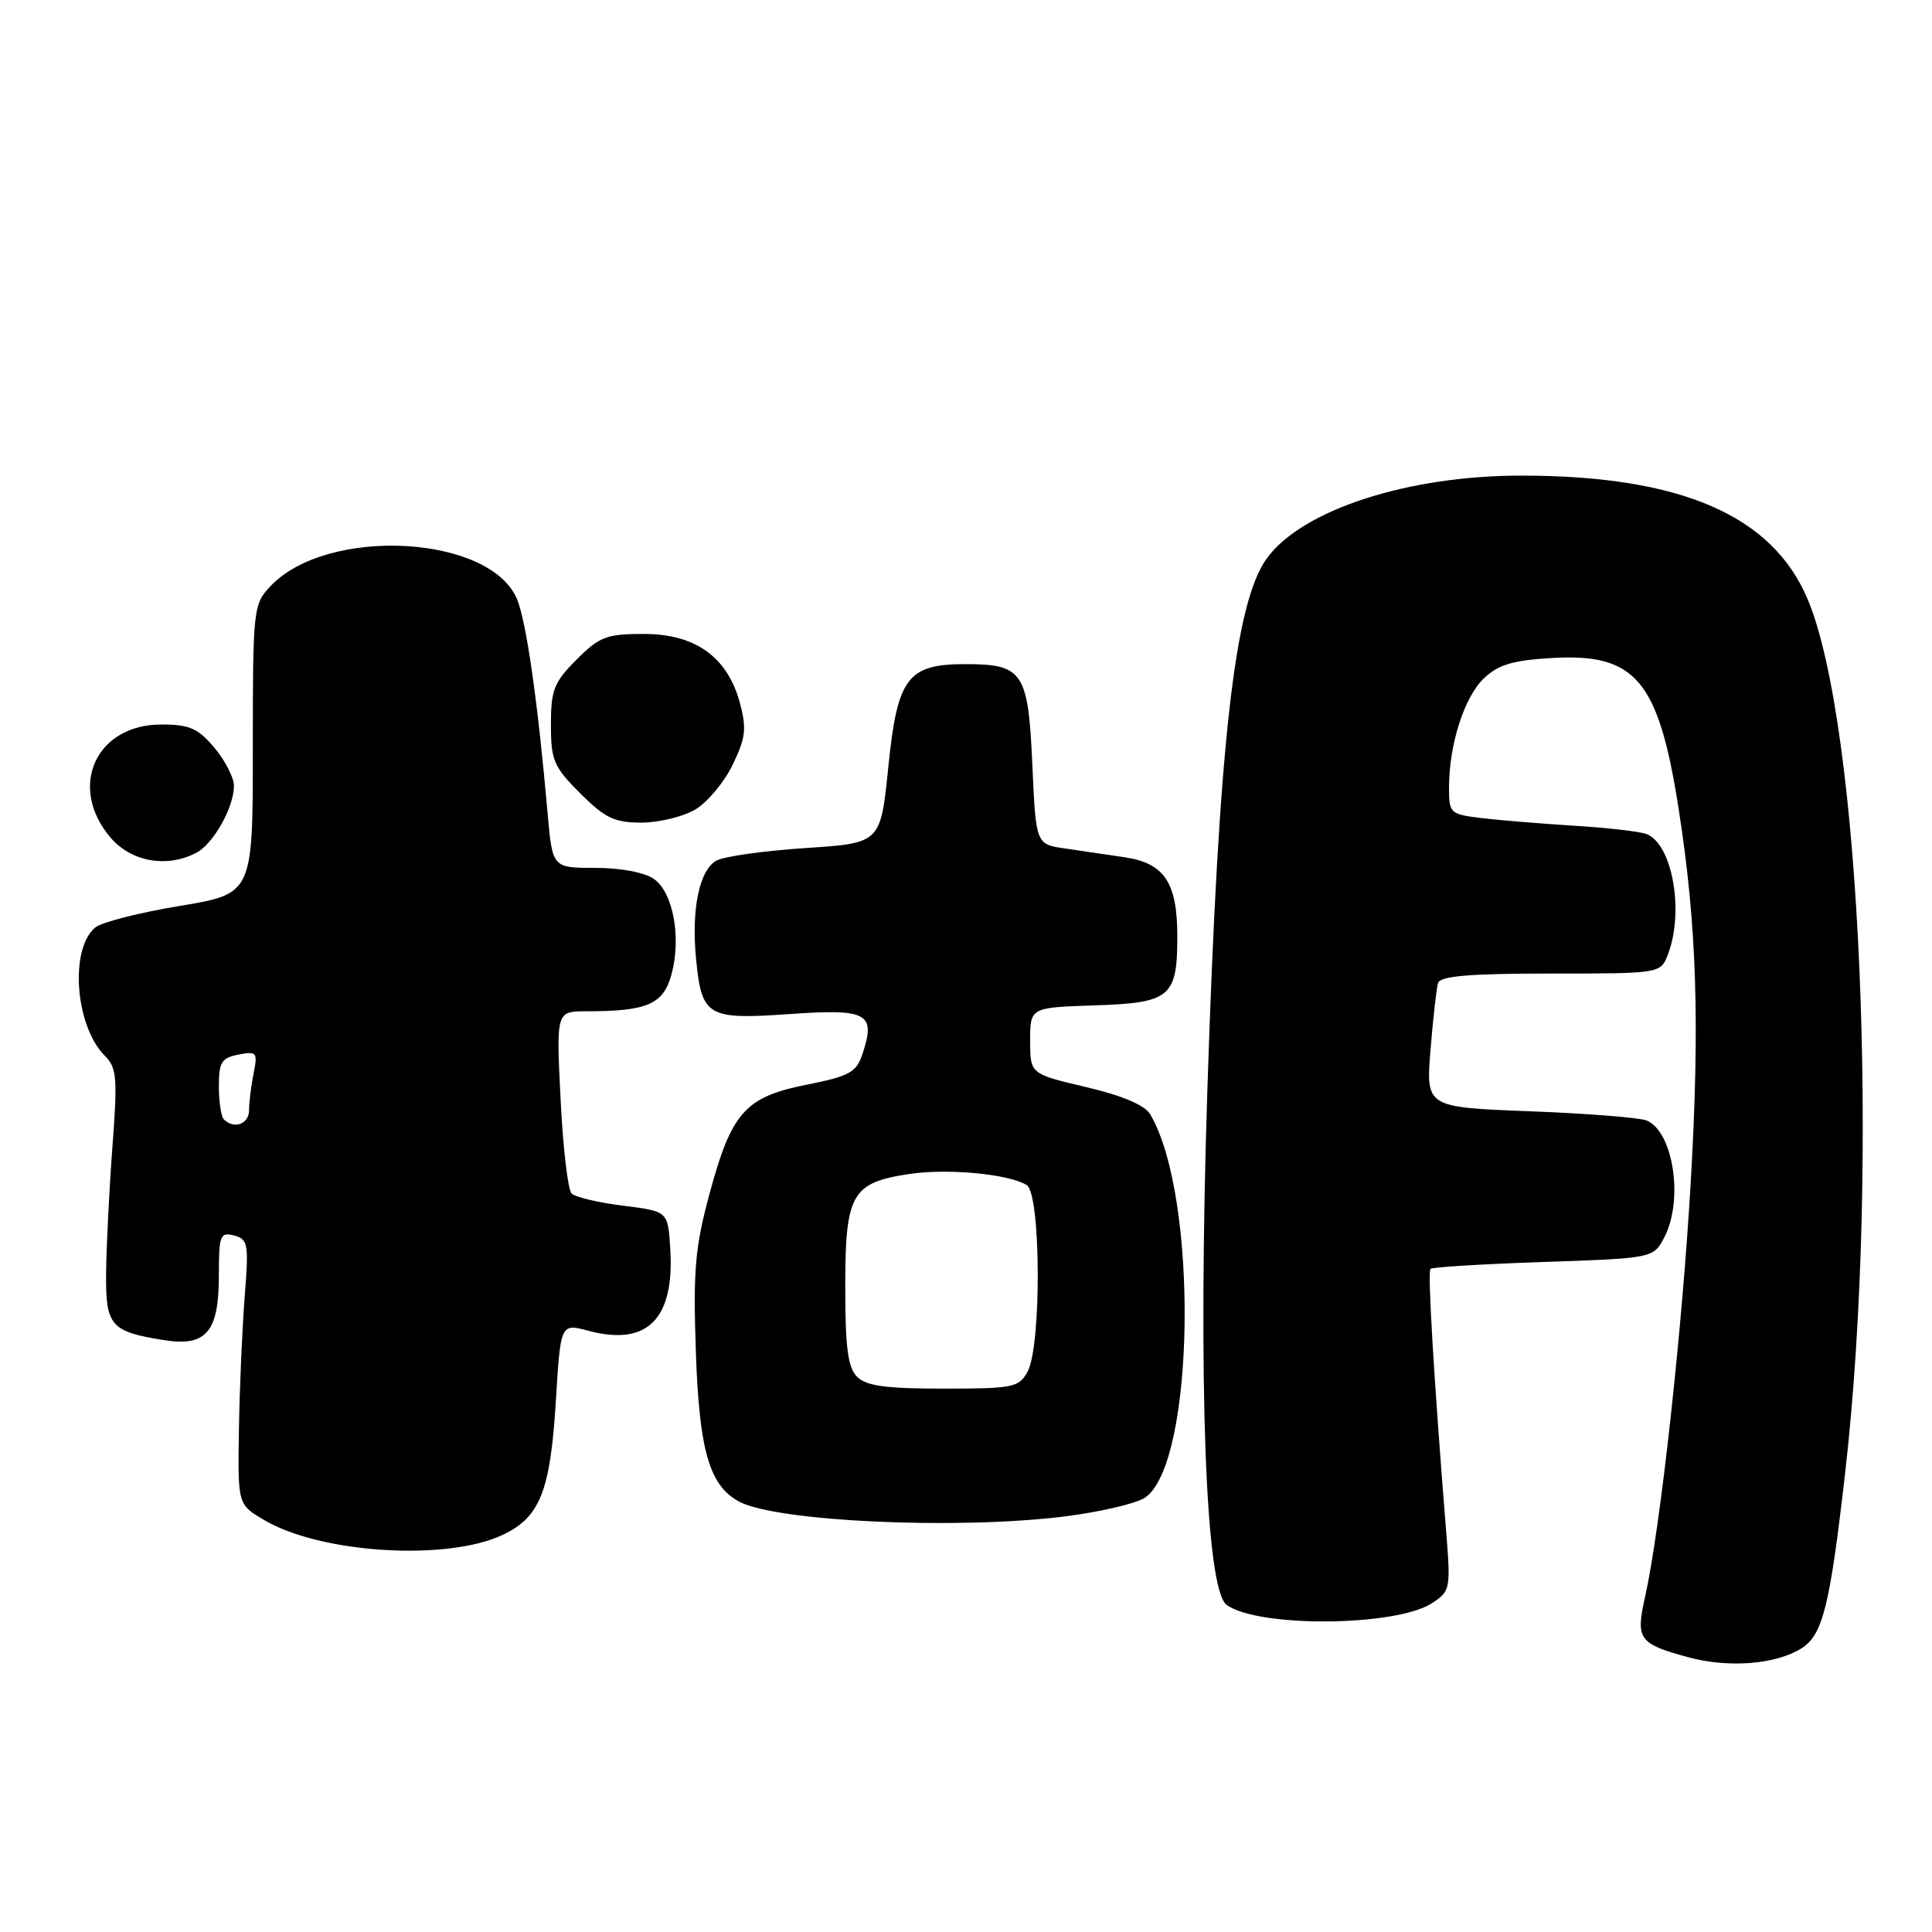 <?xml version="1.0" encoding="UTF-8" standalone="no"?>
<!DOCTYPE svg PUBLIC "-//W3C//DTD SVG 1.1//EN" "http://www.w3.org/Graphics/SVG/1.1/DTD/svg11.dtd" >
<svg xmlns="http://www.w3.org/2000/svg" xmlns:xlink="http://www.w3.org/1999/xlink" version="1.1" viewBox="0 0 256 256">
 <g >
 <path fill="currentColor"
d=" M 238.71 218.41 C 241.54 216.62 242.47 212.83 244.51 195.00 C 249.09 154.76 246.58 96.30 239.55 79.46 C 234.89 68.32 222.79 63.05 201.71 63.02 C 186.57 62.99 172.53 67.55 167.85 74.00 C 163.57 79.91 161.46 98.81 159.98 144.50 C 158.73 183.34 159.75 210.61 162.53 212.65 C 166.69 215.69 185.00 215.54 189.76 212.42 C 192.19 210.83 192.24 210.56 191.60 202.64 C 190.01 182.81 189.15 168.51 189.54 168.13 C 189.77 167.90 196.51 167.49 204.52 167.22 C 219.09 166.72 219.09 166.72 220.55 163.91 C 223.10 158.97 221.72 149.92 218.18 148.47 C 217.26 148.09 210.30 147.54 202.72 147.25 C 188.94 146.72 188.94 146.72 189.55 139.11 C 189.89 134.92 190.34 130.94 190.55 130.25 C 190.84 129.33 194.72 129.00 205.49 129.00 C 220.05 129.00 220.05 129.00 221.02 126.43 C 223.19 120.74 221.59 111.82 218.16 110.51 C 217.30 110.18 212.97 109.68 208.55 109.41 C 204.12 109.13 198.59 108.68 196.25 108.39 C 192.16 107.90 192.00 107.75 192.00 104.38 C 192.00 98.66 194.03 92.32 196.65 89.86 C 198.58 88.04 200.51 87.48 205.80 87.18 C 216.77 86.57 219.78 90.19 222.43 107.19 C 224.83 122.55 225.25 135.43 224.04 156.50 C 222.90 176.25 220.00 202.58 217.97 211.65 C 216.72 217.21 217.15 217.81 223.69 219.59 C 229.02 221.05 235.32 220.55 238.71 218.41 Z  M 66.63 203.37 C 71.55 201.04 72.92 197.58 73.65 185.71 C 74.28 175.35 74.28 175.35 77.95 176.33 C 85.79 178.43 89.41 174.78 88.81 165.40 C 88.50 160.50 88.50 160.50 82.56 159.76 C 79.30 159.36 76.23 158.63 75.74 158.14 C 75.25 157.65 74.59 152.02 74.28 145.62 C 73.70 134.00 73.70 134.00 77.73 134.00 C 85.74 134.00 87.88 133.08 88.96 129.17 C 90.31 124.28 89.21 118.26 86.64 116.46 C 85.41 115.60 82.24 115.00 78.88 115.00 C 73.20 115.00 73.20 115.00 72.56 107.75 C 71.26 92.96 69.75 82.41 68.52 79.42 C 64.98 70.85 43.31 69.71 35.81 77.70 C 33.56 80.10 33.50 80.68 33.50 99.30 C 33.50 118.43 33.50 118.43 23.82 120.04 C 18.49 120.92 13.46 122.20 12.63 122.89 C 9.19 125.74 9.95 135.95 13.89 139.89 C 15.48 141.48 15.59 142.79 14.89 152.08 C 14.46 157.81 14.09 165.30 14.06 168.71 C 13.99 175.68 14.65 176.44 21.70 177.57 C 27.33 178.47 29.00 176.51 29.00 169.02 C 29.00 163.67 29.17 163.23 31.01 163.71 C 32.88 164.20 32.98 164.80 32.42 171.87 C 32.09 176.07 31.75 183.97 31.66 189.42 C 31.50 199.35 31.50 199.35 35.00 201.41 C 42.51 205.85 59.23 206.88 66.63 203.37 Z  M 141.03 200.94 C 145.69 200.36 150.48 199.25 151.68 198.47 C 158.35 194.12 158.86 158.55 152.40 147.64 C 151.68 146.43 148.73 145.18 143.90 144.04 C 136.50 142.30 136.50 142.30 136.50 137.90 C 136.50 133.50 136.50 133.50 145.00 133.22 C 155.11 132.89 156.00 132.14 156.00 124.03 C 156.00 116.94 154.27 114.36 149.01 113.59 C 146.80 113.26 143.26 112.75 141.13 112.43 C 137.26 111.87 137.26 111.87 136.79 101.29 C 136.24 89.04 135.55 88.00 127.92 88.00 C 120.24 88.00 118.90 89.79 117.70 101.69 C 116.68 111.72 116.68 111.72 106.75 112.37 C 101.30 112.73 95.99 113.47 94.96 114.02 C 92.68 115.24 91.59 120.42 92.23 127.02 C 92.97 134.70 93.69 135.13 104.61 134.37 C 114.98 133.64 116.09 134.24 114.27 139.69 C 113.47 142.09 112.55 142.60 106.93 143.72 C 98.75 145.34 96.93 147.37 94.03 158.13 C 92.10 165.26 91.84 168.27 92.20 178.98 C 92.64 192.16 93.98 196.85 97.94 198.97 C 102.90 201.62 126.78 202.72 141.03 200.94 Z  M 26.06 112.97 C 28.31 111.76 31.00 106.95 31.00 104.13 C 31.00 103.04 29.83 100.77 28.41 99.08 C 26.23 96.49 25.11 96.00 21.37 96.00 C 12.71 96.00 8.97 104.24 14.59 110.92 C 17.35 114.21 22.14 115.06 26.06 112.97 Z  M 92.12 107.27 C 93.73 106.32 95.96 103.65 97.08 101.34 C 98.81 97.76 98.95 96.54 98.04 93.14 C 96.40 87.06 92.14 84.00 85.32 84.00 C 80.38 84.00 79.45 84.35 76.40 87.40 C 73.40 90.40 73.00 91.42 73.00 96.02 C 73.00 100.75 73.36 101.60 76.88 105.12 C 80.16 108.40 81.42 109.00 84.98 109.00 C 87.30 109.00 90.51 108.22 92.12 107.27 Z  M 29.67 148.33 C 29.30 147.97 29.00 145.99 29.00 143.95 C 29.00 140.74 29.36 140.17 31.60 139.74 C 34.03 139.27 34.16 139.44 33.60 142.24 C 33.27 143.90 33.00 146.09 33.00 147.12 C 33.00 148.95 31.01 149.67 29.67 148.33 Z  M 113.57 182.43 C 112.34 181.20 112.00 178.58 112.00 170.43 C 112.00 158.21 112.86 156.70 120.48 155.56 C 125.57 154.79 133.68 155.56 136.05 157.03 C 137.93 158.21 138.02 178.34 136.16 181.75 C 135.01 183.85 134.26 184.00 125.04 184.00 C 117.38 184.00 114.79 183.65 113.57 182.43 Z "/>
</g>
</svg>